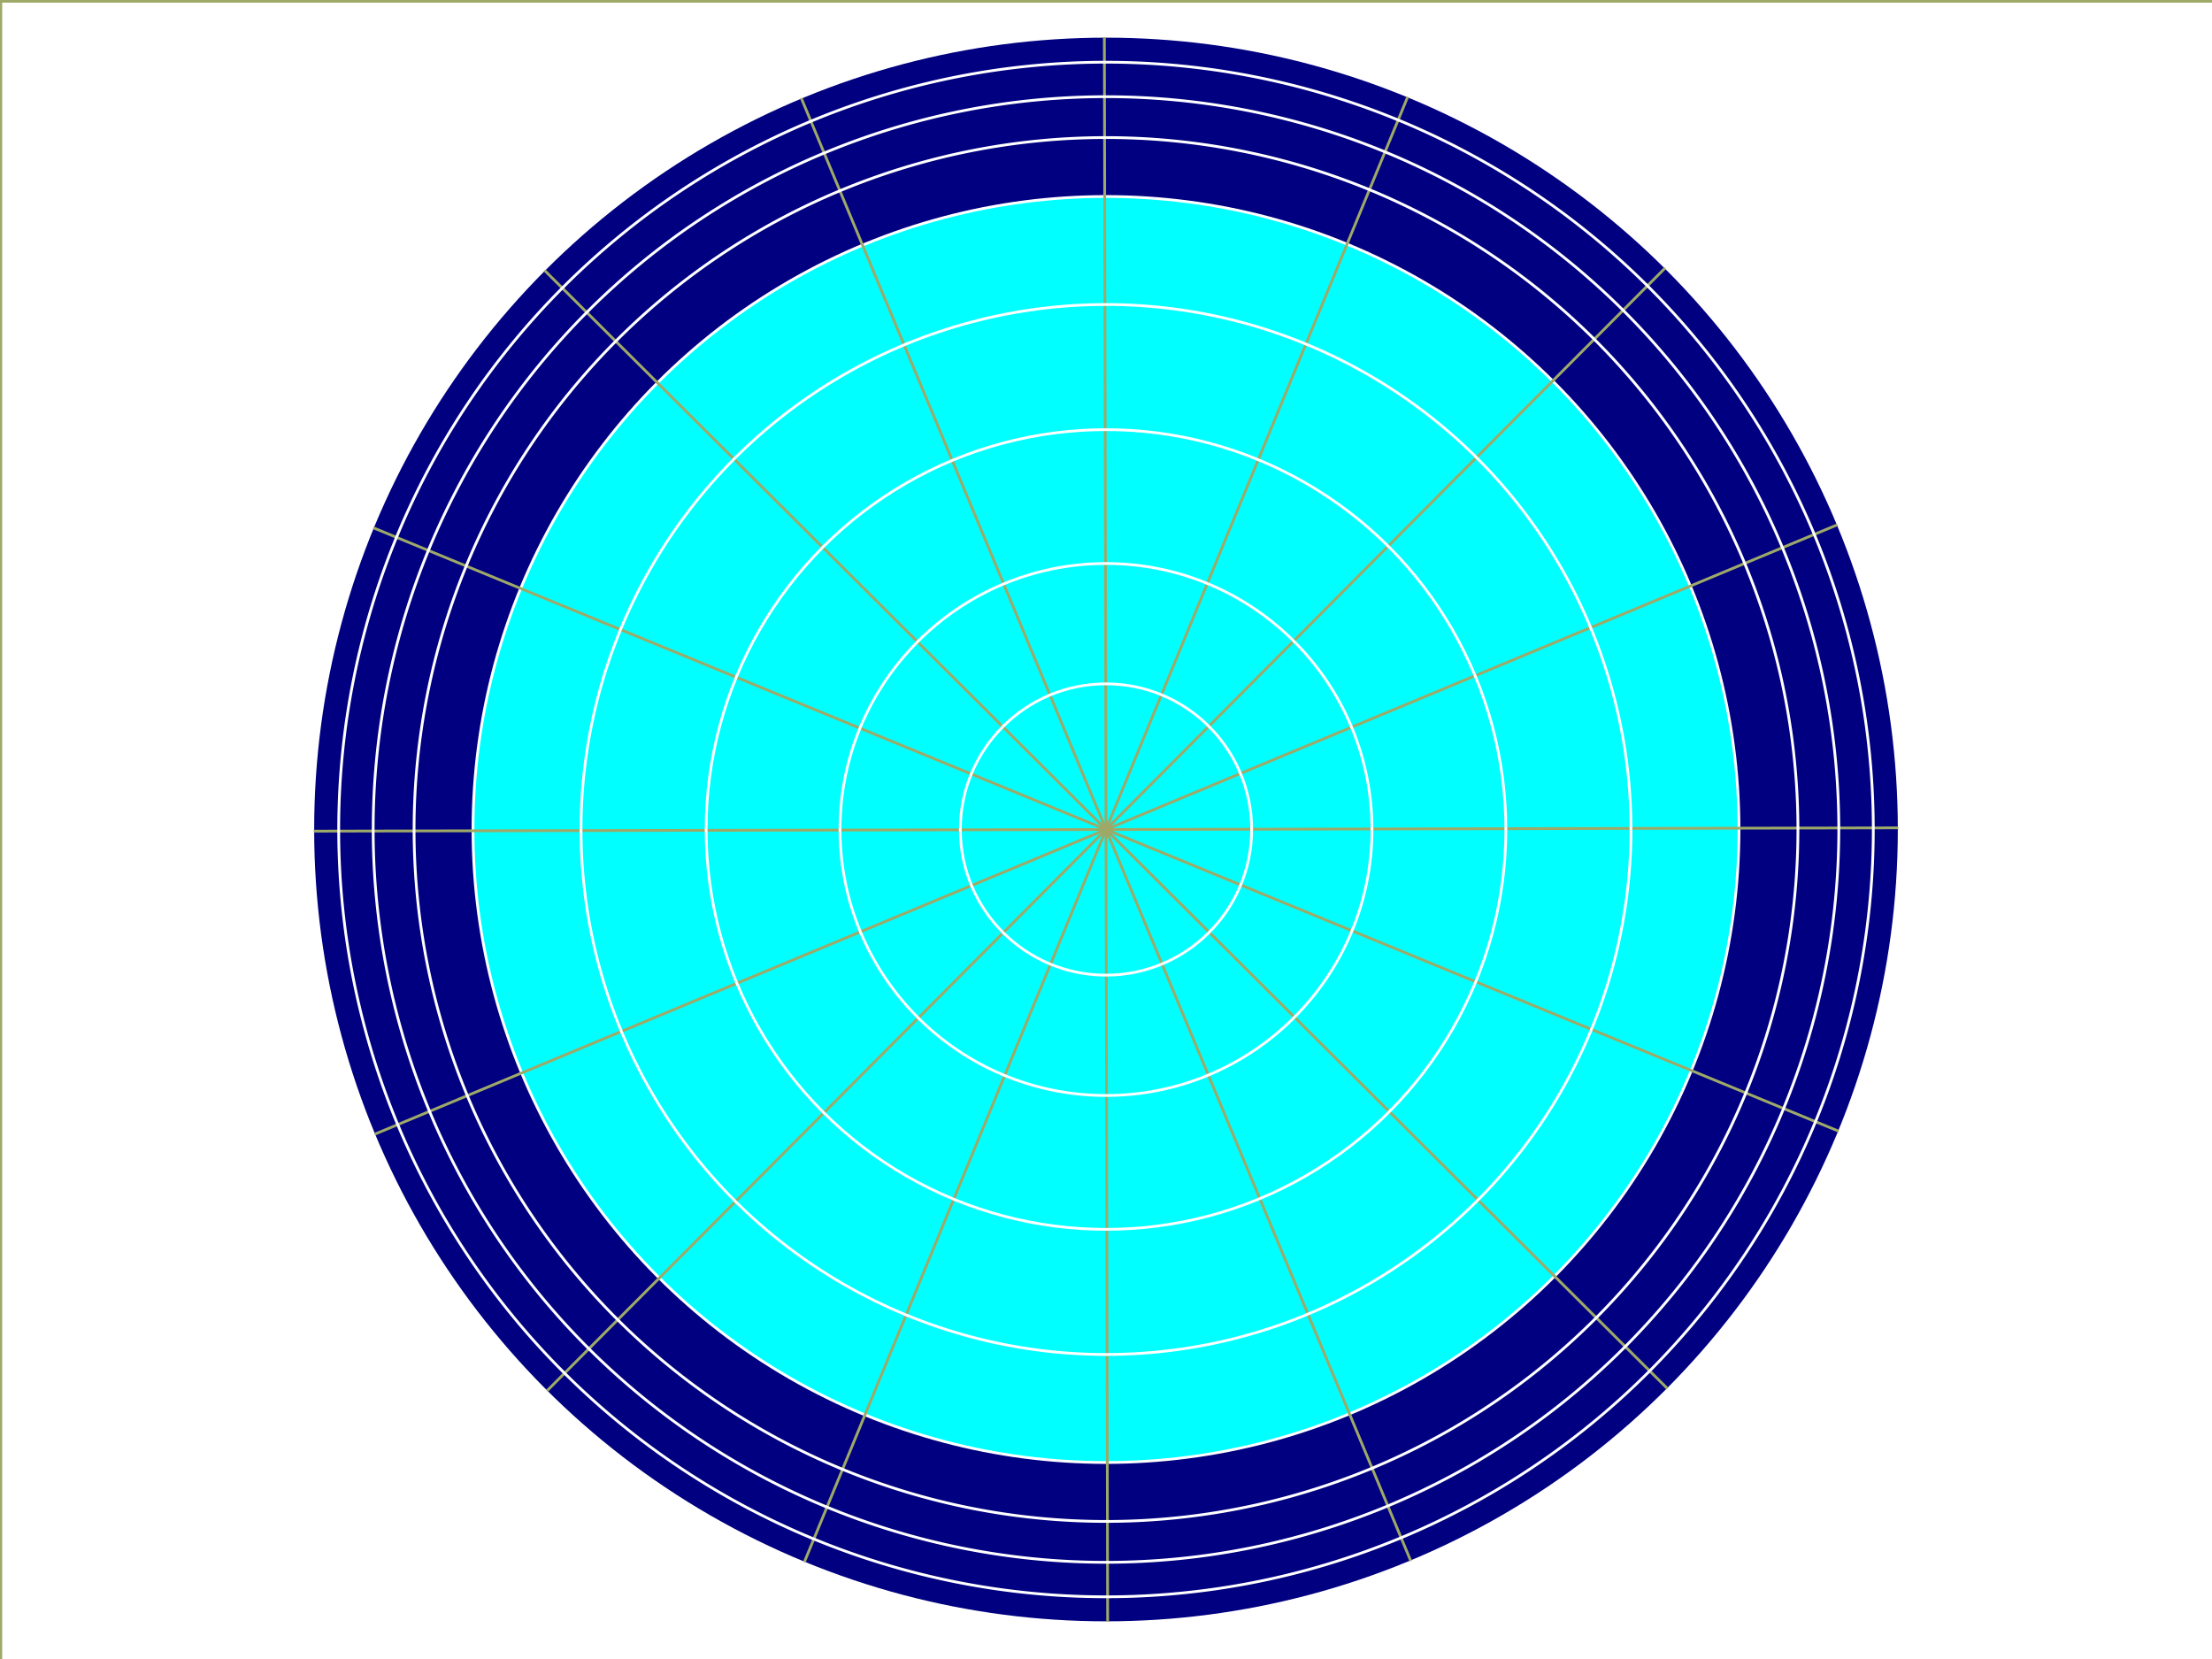 <?xml version="1.0" encoding="UTF-8" standalone="no"?>
<!-- Created with Inkscape (http://www.inkscape.org/) -->

<svg
   width="800"
   height="600"
   viewBox="0 0 211.667 158.75"
   version="1.1"
   id="svg5"
   inkscape:version="1.2.2 (b0a8486541, 2022-12-01)"
   sodipodi:docname="dht-circle.svg"
   xmlns:inkscape="http://www.inkscape.org/namespaces/inkscape"
   xmlns:sodipodi="http://sodipodi.sourceforge.net/DTD/sodipodi-0.dtd"
   xmlns="http://www.w3.org/2000/svg"
   xmlns:svg="http://www.w3.org/2000/svg">
  <rect x="0" y="0" width="211.667" height="158.75" fill="#333333" stroke="none"/>
  <sodipodi:namedview
     id="namedview7"
     pagecolor="#ffffff"
     bordercolor="#000000"
     borderopacity="0.25"
     inkscape:showpageshadow="2"
     inkscape:pageopacity="0.0"
     inkscape:pagecheckerboard="0"
     inkscape:deskcolor="#d1d1d1"
     inkscape:document-units="px"
     showgrid="false"
     inkscape:zoom="1.6819304"
     inkscape:cx="495.26425"
     inkscape:cy="268.14427"
     inkscape:window-width="2048"
     inkscape:window-height="1593"
     inkscape:window-x="2048"
     inkscape:window-y="32"
     inkscape:window-maximized="1"
     inkscape:current-layer="layer1" />
  <defs
     id="defs2" />
  <g
     inkscape:label="Layer 1"
     inkscape:groupmode="layer"
     id="layer1">
    <rect
       style="font-variation-settings:'wght' 150;opacity:1;fill:#ffffff;fill-opacity:1;stroke:#9ea968;stroke-width:0.258;stroke-linecap:butt;stroke-linejoin:miter;stroke-miterlimit:4;stroke-dasharray:none;stroke-dashoffset:0;stroke-opacity:1;stop-color:#000000;stop-opacity:1"
       id="rect3497"
       width="212.035"
       height="159.209"
       x="0.079"
       y="0.126" />
    <circle
       style="font-variation-settings:'wght' 150;fill:#000080;stroke:none;stroke-width:0.265"
       id="path234"
       cx="105.833"
       cy="79.375"
       r="75.77" />
    <circle
       style="font-variation-settings:'wght' 150;fill:#00ffff;stroke:#ffffff;stroke-width:0.265;stroke-opacity:1"
       id="path396"
       cx="105.833"
       cy="79.375"
       r="60.572" />
    <g
       id="g2070">
      <path
         style="font-variation-settings:'wght' 150;fill:#000000;stroke:#9ea968;stroke-width:0.265;stroke-opacity:1"
         d="M 105.676,3.56 105.991,155.19"
         id="path1060"
         sodipodi:nodetypes="cc" />
      <path
         style="font-variation-settings:'wght' 150;fill:#ff2a2a;stroke:#9ea968;stroke-width:0.265;stroke-opacity:1"
         d="M 181.649,79.217 30.018,79.533"
         id="path1060-3"
         sodipodi:nodetypes="cc" />
    </g>
    <g
       id="g2070-2"
       transform="rotate(22.5,105.833,79.375)">
      <path
         style="font-variation-settings:'wght' 150;fill:#000000;stroke:#9ea968;stroke-width:0.265;stroke-opacity:1"
         d="M 105.676,3.56 105.991,155.19"
         id="path1060-9"
         sodipodi:nodetypes="cc" />
      <path
         style="font-variation-settings:'wght' 150;fill:#000000;stroke:#9ea968;stroke-width:0.265;stroke-opacity:1"
         d="M 181.649,79.217 30.018,79.533"
         id="path1060-3-1"
         sodipodi:nodetypes="cc" />
    </g>
    <g
       id="g2027"
       transform="rotate(45,111.424,67.179)">
      <path
         style="font-variation-settings:'wght' 150;fill:#000000;stroke:#9ea968;stroke-width:0.265;stroke-opacity:1"
         d="M 115.937,3.94 116.252,155.571"
         id="path1060-7"
         sodipodi:nodetypes="cc" />
      <path
         style="font-variation-settings:'wght' 150;fill:#000000;stroke:#9ea968;stroke-width:0.265;stroke-opacity:1"
         d="M 191.91,79.598 40.279,79.913"
         id="path1060-3-5"
         sodipodi:nodetypes="cc" />
    </g>
    <g
       id="g2027-3"
       transform="rotate(67.5,111.249,71.887)">
      <path
         style="font-variation-settings:'wght' 150;fill:#000000;stroke:#9ea968;stroke-width:0.265;stroke-opacity:1"
         d="M 115.937,3.94 116.252,155.571"
         id="path1060-7-5"
         sodipodi:nodetypes="cc" />
      <path
         style="font-variation-settings:'wght' 150;fill:#000000;stroke:#9ea968;stroke-width:0.265;stroke-opacity:1"
         d="M 191.91,79.598 40.279,79.913"
         id="path1060-3-5-6"
         sodipodi:nodetypes="cc" />
    </g>
    <circle
       style="font-variation-settings:'wght' 150;fill:none;fill-opacity:1;stroke:#ffffff;stroke-width:0.265;stroke-dasharray:none;stroke-opacity:1"
       id="path2163"
       cx="105.833"
       cy="79.375"
       r="13.938" />
    <circle
       style="font-variation-settings:'wght' 150;fill:none;fill-opacity:1;stroke:#ffffff;stroke-width:0.265;stroke-dasharray:none;stroke-opacity:1"
       id="path2163-2"
       cx="105.833"
       cy="79.375"
       r="25.453" />
    <circle
       style="font-variation-settings:'wght' 150;fill:none;fill-opacity:1;stroke:#ffffff;stroke-width:0.265;stroke-dasharray:none;stroke-opacity:1"
       id="path2163-2-7"
       cx="105.833"
       cy="79.375"
       r="38.263" />
    <circle
       style="font-variation-settings:'wght' 150;fill:none;fill-opacity:1;stroke:#ffffff;stroke-width:0.265;stroke-dasharray:none;stroke-opacity:1"
       id="path2163-2-7-0"
       cx="105.833"
       cy="79.375"
       r="50.236" />
    <path
       id="path2163-2-7-9"
       style="font-variation-settings:'wght' 150;fill:none;stroke:#ffffff;stroke-width:0.265;stroke-dasharray:none"
       d="M 172.044,79.375 A 66.211,66.211 0 0 1 105.833,145.586 66.211,66.211 0 0 1 39.623,79.375 66.211,66.211 0 0 1 105.833,13.164 66.211,66.211 0 0 1 172.044,79.375 Z" />
    <path
       id="path2163-2-7-9-6"
       style="font-variation-settings:'wght' 150;fill:none;stroke:#ffffff;stroke-width:0.265;stroke-dasharray:none"
       d="M 175.956,79.375 A 70.123,70.123 0 0 1 105.833,149.498 70.123,70.123 0 0 1 35.71,79.375 70.123,70.123 0 0 1 105.833,9.252 70.123,70.123 0 0 1 175.956,79.375 Z" />
    <path
       id="path2163-2-7-9-6-0"
       style="font-variation-settings:'wght' 150;fill:none;stroke:#ffffff;stroke-width:0.265;stroke-dasharray:none"
       d="M 179.256,79.375 A 73.423,73.423 0 0 1 105.833,152.798 73.423,73.423 0 0 1 32.411,79.375 73.423,73.423 0 0 1 105.833,5.952 73.423,73.423 0 0 1 179.256,79.375 Z" />
  </g>
</svg>
